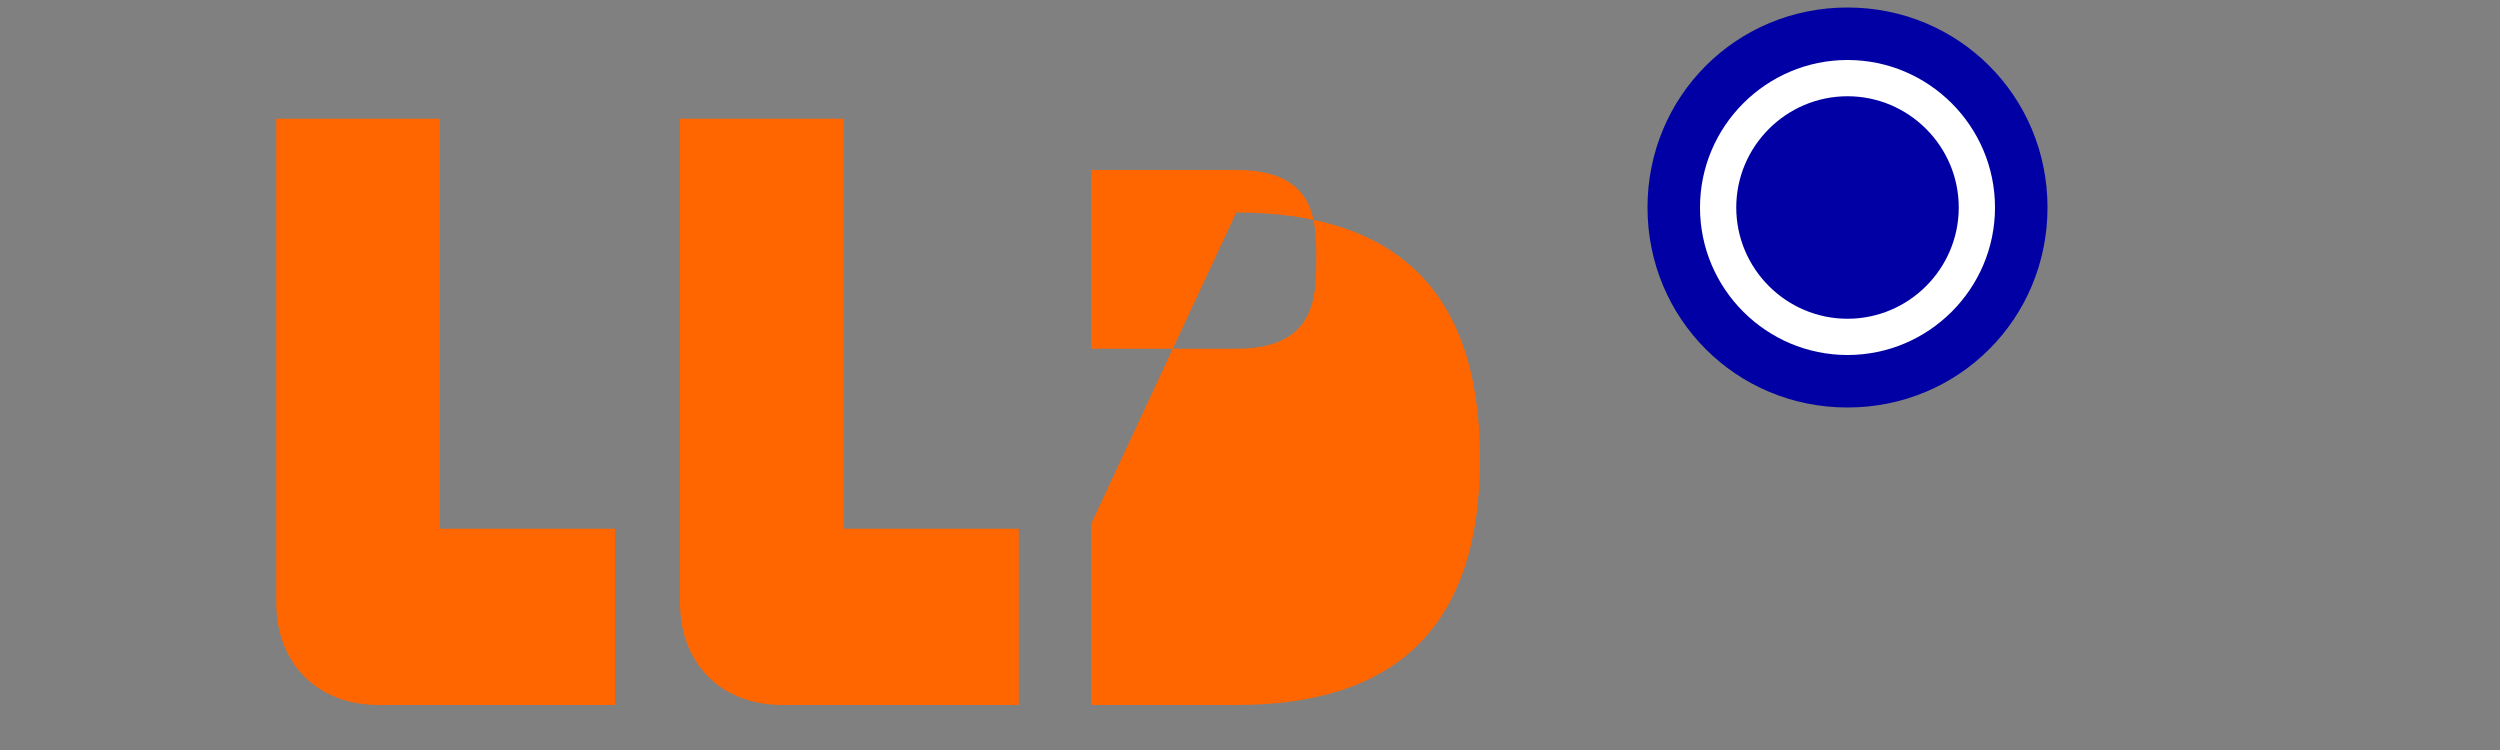 <svg xmlns="http://www.w3.org/2000/svg" width="200" height="60" viewBox="0 0 200 60">
  <rect x="0" y="0" width="200" height="60" fill="#808080" stroke="none"/>
  <g fill="none" fill-rule="evenodd">
    <path fill="#0000A4" d="M163.8,16.6 C163.8,25.5 156.7,32.6 147.8,32.6 C138.9,32.6 131.8,25.5 131.8,16.6 C131.8,7.7 138.9,0.6 147.8,0.6 C156.7,0.6 163.8,7.7 163.8,16.6"/>
    <path fill="#FFF" d="M147.8,7.7 C142.9,7.7 138.9,11.7 138.9,16.6 C138.9,21.5 142.9,25.5 147.8,25.5 C152.7,25.5 156.7,21.5 156.7,16.6 C156.7,11.7 152.7,7.7 147.8,7.7 M147.8,28.4 C141.3,28.4 136,23.1 136,16.6 C136,10.1 141.3,4.8 147.8,4.8 C154.3,4.8 159.6,10.1 159.6,16.6 C159.6,23.1 154.3,28.4 147.8,28.4"/>
    <path fill="#FF6600" d="M35.2,42.3 L35.2,9.5 L22.1,9.5 L22.1,48.2 C22.1,53.1 25.4,56.4 30.3,56.4 L49.2,56.4 L49.2,42.3 L35.2,42.3 Z M67.5,42.3 L67.5,9.5 L54.4,9.5 L54.4,48.2 C54.4,53.1 57.7,56.4 62.6,56.4 L81.5,56.4 L81.5,42.3 L67.5,42.3 Z M98.9,27.9 C105.3,27.9 105.3,23.7 105.3,20.7 C105.3,17.7 105.3,13.6 98.9,13.6 L87.3,13.6 L87.3,27.9 L98.9,27.9 Z M98.9,56.4 C111.2,56.4 118.4,50.6 118.4,36.7 C118.4,22.8 111.2,17 98.9,17 L87.3,41.9 L87.3,56.4 L98.9,56.4 Z"/>
  </g>
</svg>
